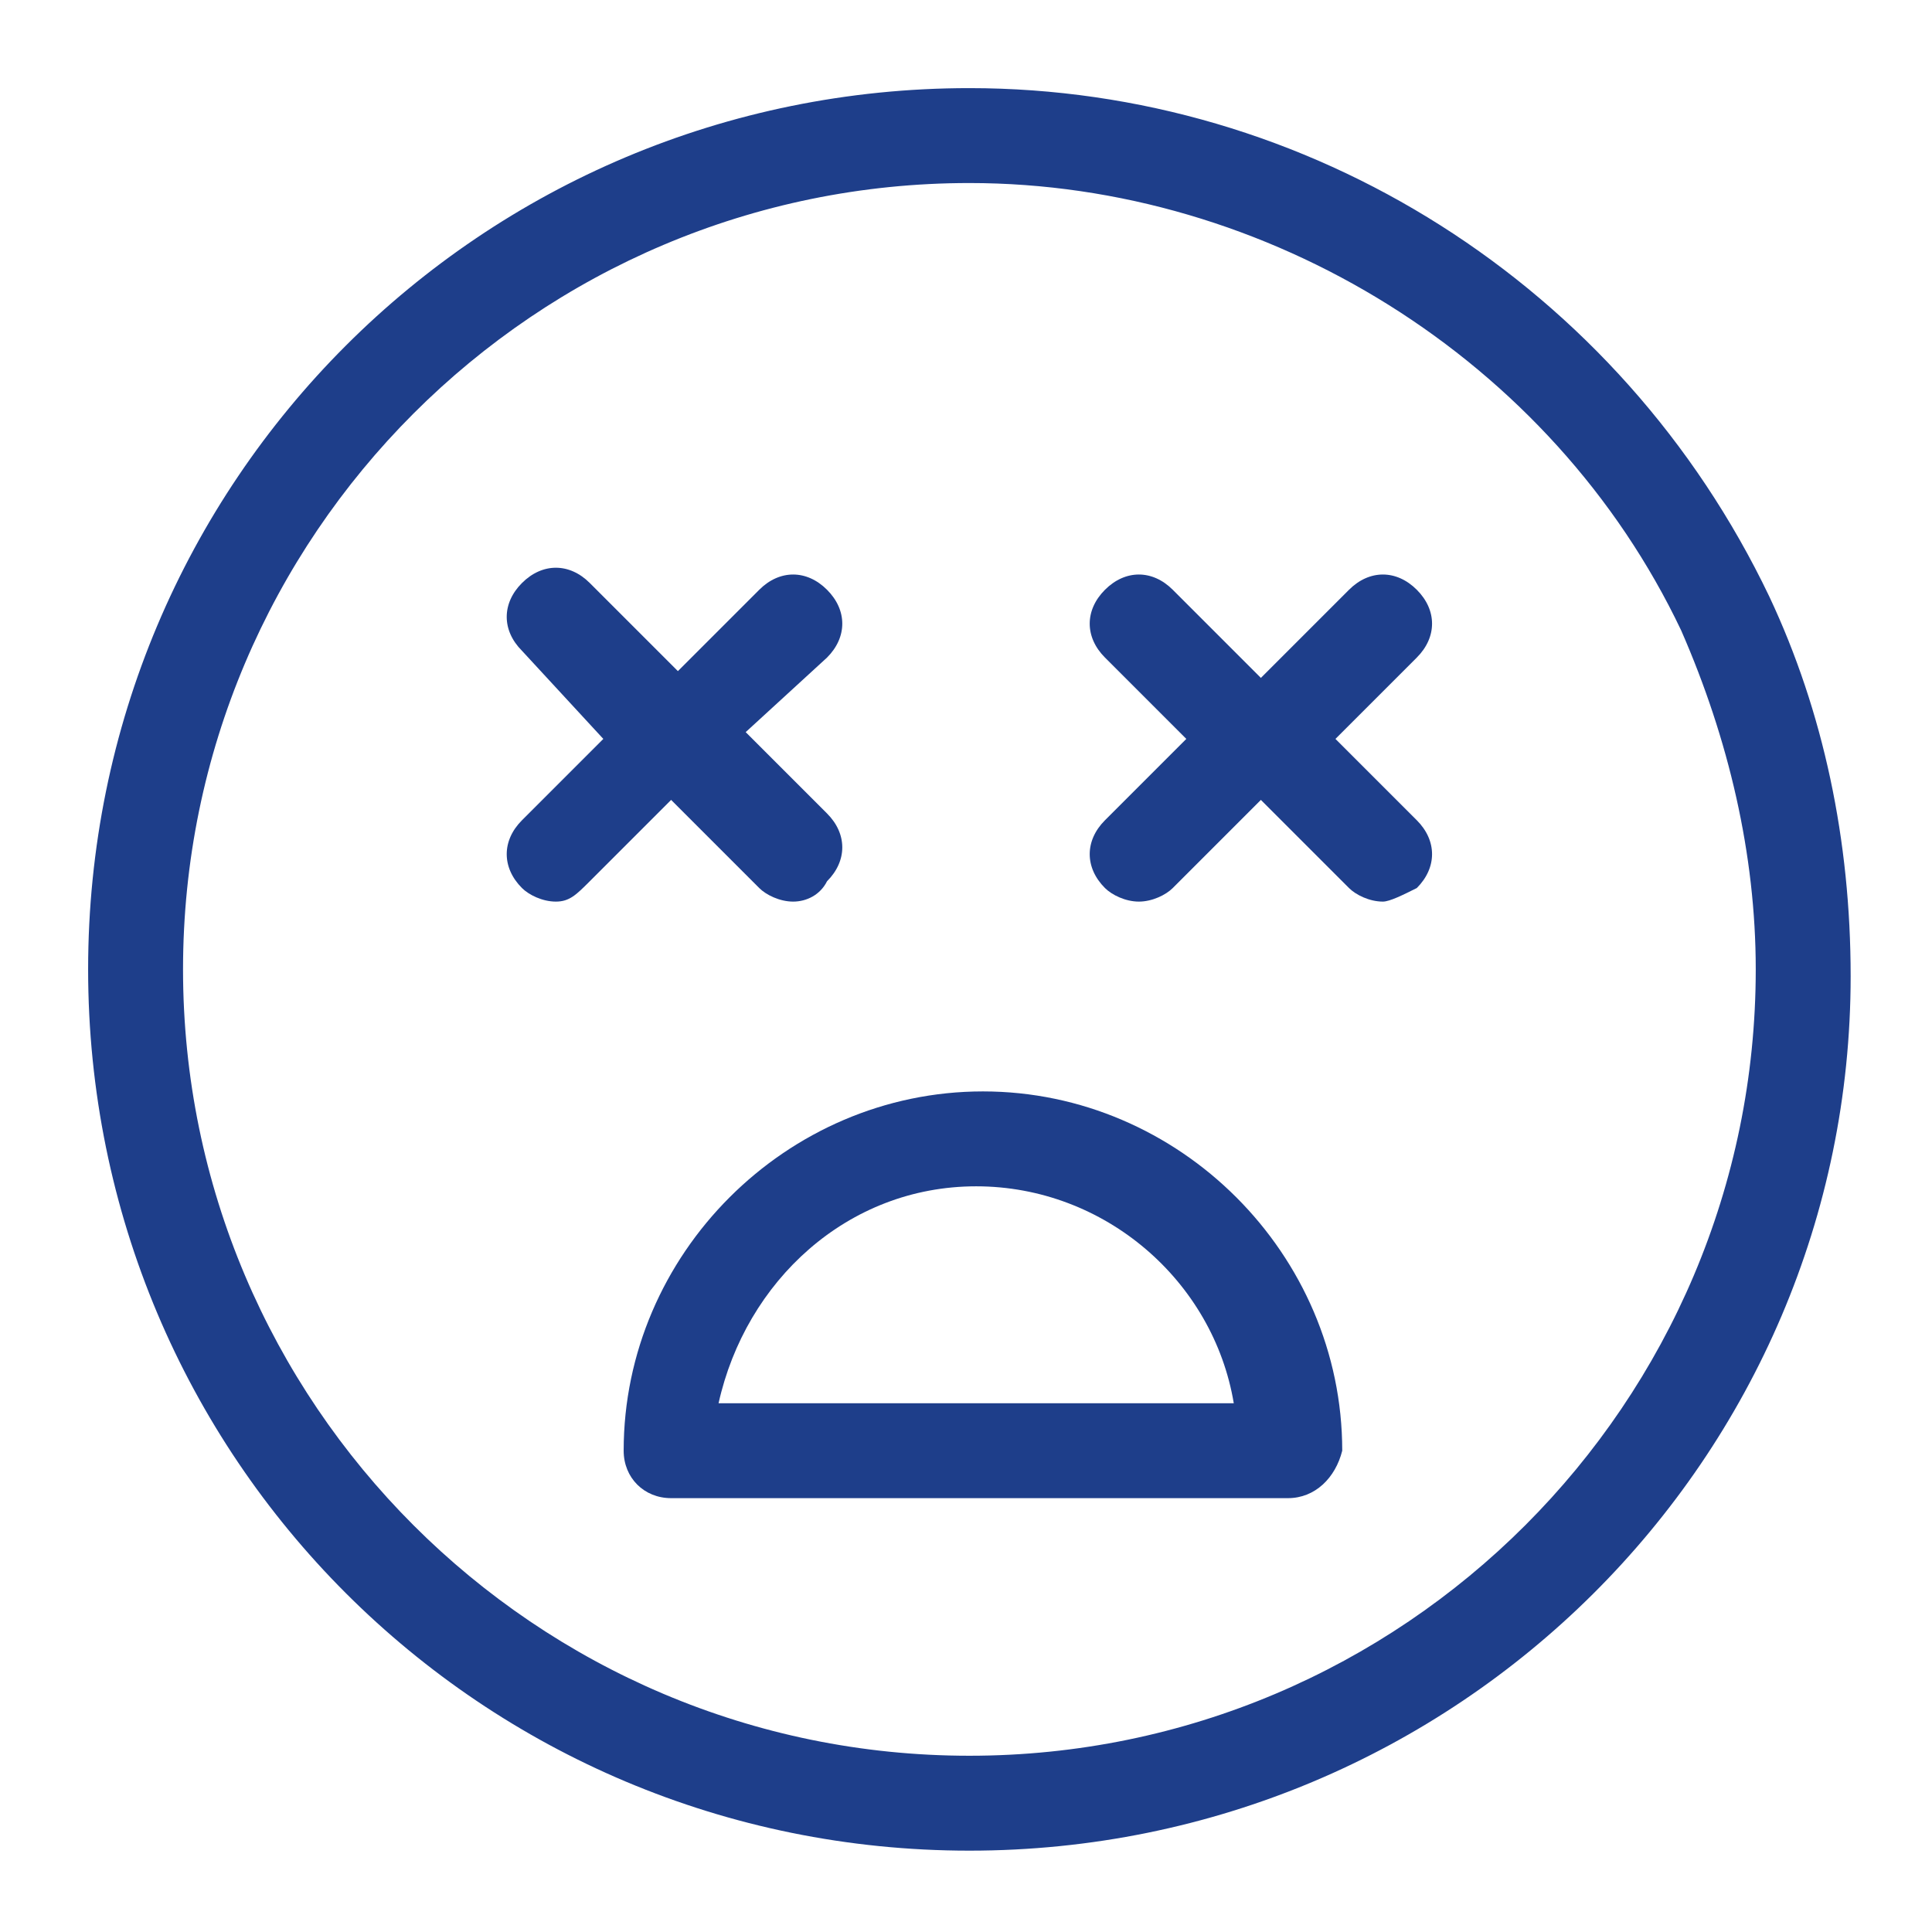 <?xml version="1.0" encoding="utf-8"?>
<!-- Generator: Adobe Illustrator 19.2.0, SVG Export Plug-In . SVG Version: 6.00 Build 0)  -->
<svg version="1.1" id="Layer_1" xmlns="http://www.w3.org/2000/svg" xmlns:xlink="http://www.w3.org/1999/xlink" x="0px" y="0px"
	 viewBox="0 0 28.5 28.5" style="enable-background:new 0 0 28.5 28.5;" xml:space="preserve">
<style type="text/css">
	.st0{fill:#1E3E8A;}
</style>
<g>
	<path class="st0" d="M14.3,27.3c-7.2,0-13-5.8-13-13s5.8-13,13-13c5,0,9.6,2.9,11.8,7.5l0,0c0.8,1.7,1.2,3.6,1.2,5.6
		C27.3,21.5,21.5,27.3,14.3,27.3z M14.3,2.7C7.9,2.7,2.7,7.9,2.7,14.3c0,6.4,5.2,11.6,11.6,11.6s11.6-5.2,11.6-11.6
		c0-1.7-0.4-3.4-1.1-5v0C22.9,5.3,18.7,2.7,14.3,2.7z"/>
</g>
<g>
	<g>
		<g>
			<path class="st0" d="M8.2,13.3c-0.2,0-0.4-0.1-0.5-0.2c-0.3-0.3-0.3-0.7,0-1l1.2-1.2L7.7,9.6c-0.3-0.3-0.3-0.7,0-1
				c0.3-0.3,0.7-0.3,1,0l1.7,1.7c0.3,0.3,0.3,0.7,0,1l-1.7,1.7C8.5,13.2,8.4,13.3,8.2,13.3z"/>
		</g>
		<g>
			<path class="st0" d="M11.7,13.3c-0.2,0-0.4-0.1-0.5-0.2l-1.7-1.7c-0.1-0.1-0.2-0.3-0.2-0.5s0.1-0.4,0.2-0.5l1.7-1.7
				c0.3-0.3,0.7-0.3,1,0s0.3,0.7,0,1L11,10.8l1.2,1.2c0.3,0.3,0.3,0.7,0,1C12.1,13.2,11.9,13.3,11.7,13.3z"/>
		</g>
	</g>
	<g>
		<g>
			<path class="st0" d="M16.8,13.3c-0.2,0-0.4-0.1-0.5-0.2c-0.3-0.3-0.3-0.7,0-1l1.2-1.2l-1.2-1.2c-0.3-0.3-0.3-0.7,0-1
				c0.3-0.3,0.7-0.3,1,0l1.7,1.7c0.3,0.3,0.3,0.7,0,1l-1.7,1.7C17.2,13.2,17,13.3,16.8,13.3z"/>
		</g>
		<g>
			<path class="st0" d="M20.4,13.3c-0.2,0-0.4-0.1-0.5-0.2l-1.7-1.7c-0.3-0.3-0.3-0.7,0-1l1.7-1.7c0.3-0.3,0.7-0.3,1,0
				c0.3,0.3,0.3,0.7,0,1l-1.2,1.2l1.2,1.2c0.3,0.3,0.3,0.7,0,1C20.7,13.2,20.5,13.3,20.4,13.3z"/>
		</g>
	</g>
</g>
<g>
	<path class="st0" d="M19,22.1H9.9c-0.4,0-0.7-0.3-0.7-0.7c0-2.9,2.4-5.3,5.3-5.3c2.9,0,5.3,2.4,5.3,5.3
		C19.7,21.8,19.4,22.1,19,22.1z M10.6,20.7h7.6c-0.3-1.8-1.9-3.2-3.8-3.2S11,18.9,10.6,20.7z"/>
</g>
</svg>
